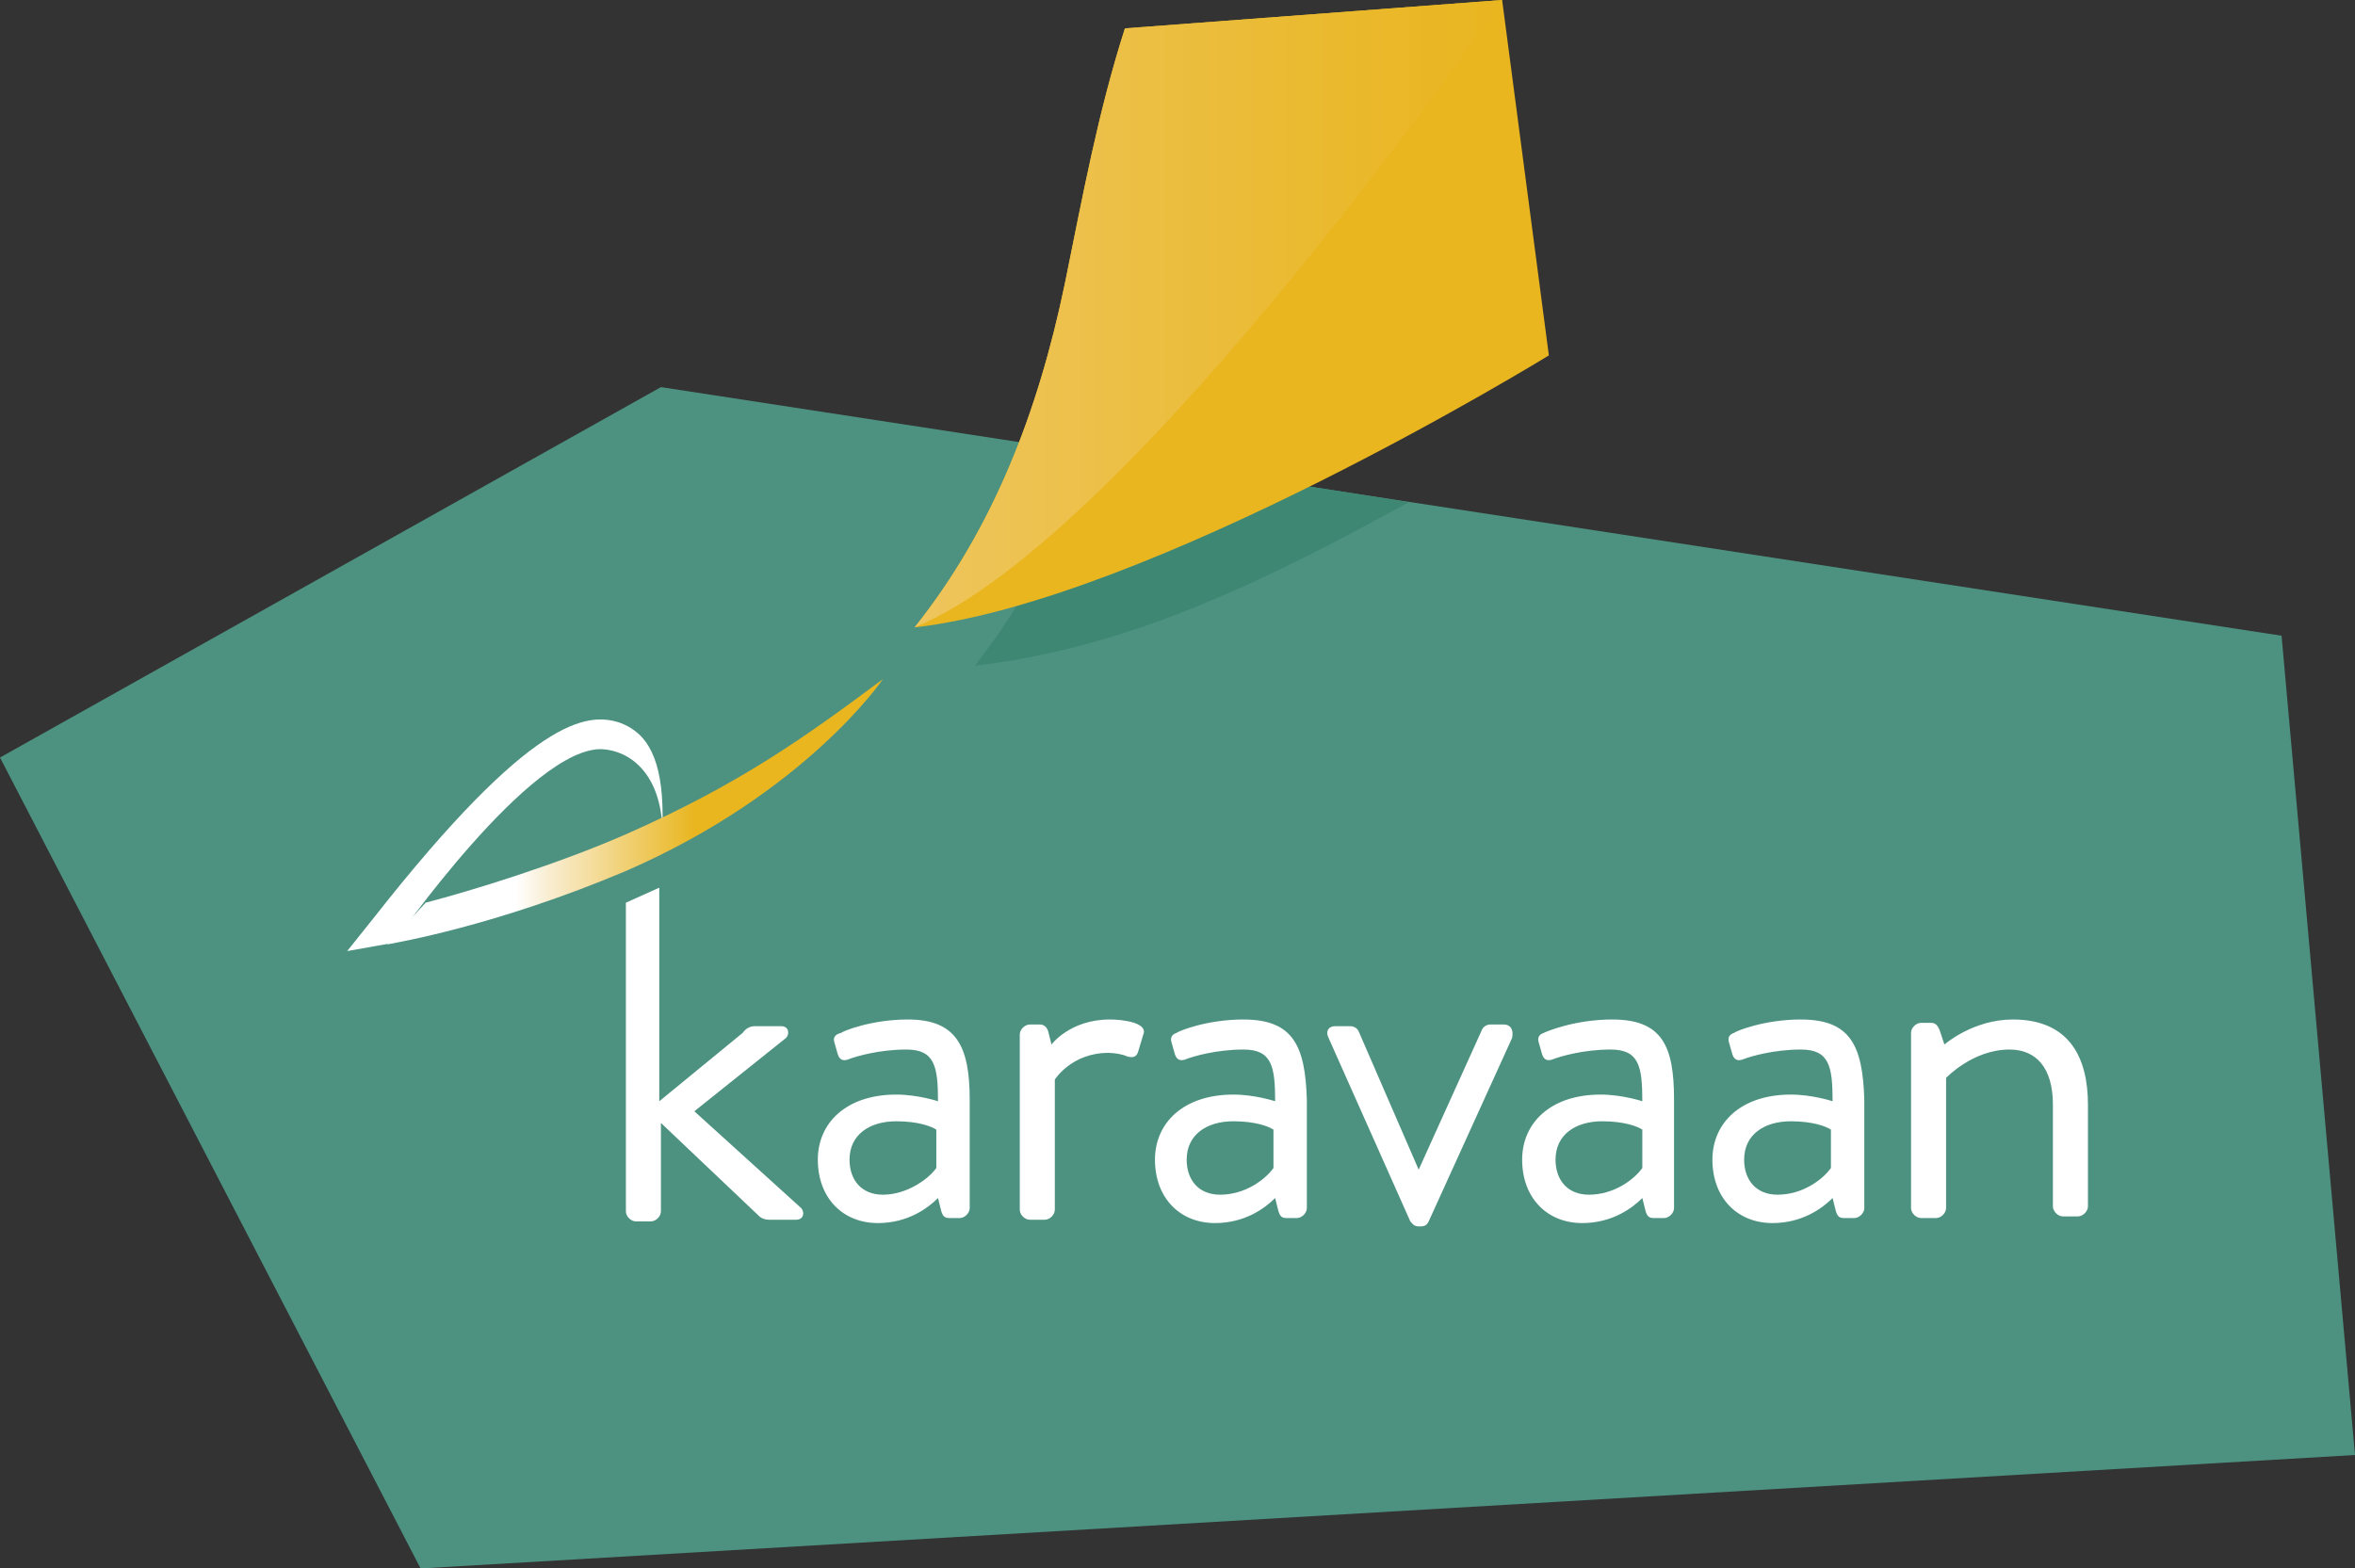 <svg xmlns="http://www.w3.org/2000/svg" xmlns:xlink="http://www.w3.org/1999/xlink" width="141.1" height="94" viewBox="0 0 141.1 94"><rect x="0" y="0" width="141.1" height="94" fill="#333333" stroke="none"/><style type="text/css">.st0{fill:#4D9280;} .st1{fill:#3E8773;} .st2{fill:#E9B620;} .st3{clip-path:url(#SVGID_2_);fill:url(#SVGID_3_);} .st4{fill:#FFFFFF;} .st5{clip-path:url(#SVGID_5_);fill:url(#SVGID_6_);}</style><path class="st0" d="M136.7 38.1L80 29.4l-15-2.3-25.4-3.9L0 45.4 25.2 94l115.9-6.8z"/><path class="st1" d="M65.2 27.2c-1.6 4.6-3.8 8.9-6.8 12.7 9.5-1.1 17.8-5.3 26-9.8l-4.4-.7-9-1.4-5.8-.8"/><path class="st2" d="M67.4 1.7c-1.6 5-2.5 9.9-3.6 15.3-1.6 7.7-4.3 14.7-9 20.6 14.1-1.6 38-16.3 38-16.3L90 0 67.4 1.7z"/><defs><path id="SVGID_1_" d="M67.4 1.7c-1.6 5-2.5 9.9-3.6 15.3-1.6 7.7-4.3 14.7-9 20.6C67.9 32.2 90 0 90 0L67.4 1.7z"/></defs><clipPath id="SVGID_2_"><use xlink:href="#SVGID_1_" overflow="visible"/></clipPath><linearGradient id="SVGID_3_" gradientUnits="userSpaceOnUse" x1="-342.178" y1="351.184" x2="-341.178" y2="351.184" gradientTransform="matrix(35.172 0 0 -35.172 12090.075 12370.841)"><stop offset="0" stop-color="#EEC55D"/><stop offset=".189" stop-color="#EDC250"/><stop offset=".717" stop-color="#EAB92D"/><stop offset="1" stop-color="#E9B620"/></linearGradient><path class="st3" d="M54.8 0H90v37.6H54.8z"/><path class="st4" d="M39.7 49.8v1-1M56.1 70c-.5.7-1.8 1.6-3.2 1.6-1.3 0-2-.9-2-2.1 0-1.5 1.2-2.3 2.8-2.3 1.3 0 2.1.3 2.4.5V70zm-1.7-8.9c-2.2 0-3.9.7-4 .8-.4.1-.5.3-.4.6l.2.7c.1.3.3.4.6.3.5-.2 1.9-.6 3.5-.6 1.7 0 1.9 1 1.9 3.1 0 0-1.2-.4-2.5-.4-3 0-4.7 1.7-4.7 3.9 0 2.3 1.5 3.8 3.6 3.8 1.8 0 3-.9 3.6-1.5l.2.8c.1.3.2.4.5.4h.6c.3 0 .6-.3.6-.6v-6.5c0-3.2-.8-4.8-3.7-4.8M120.6 61.1c-2.4 0-4.1 1.5-4.1 1.5l-.3-.9c-.1-.2-.2-.4-.5-.4h-.6c-.3 0-.6.3-.6.6v10.5c0 .3.3.6.6.6h.9c.3 0 .6-.3.6-.6v-7.8s1.6-1.7 3.8-1.7c1.6 0 2.6 1.1 2.6 3.3v6.1c0 .3.3.6.6.6h.9c.3 0 .6-.3.6-.6v-6.1c0-2.8-1.1-5.1-4.5-5.1M98.4 70c-.5.7-1.7 1.6-3.2 1.6-1.3 0-2-.9-2-2.1 0-1.5 1.2-2.3 2.8-2.3 1.3 0 2.1.3 2.4.5V70zm-1.8-8.9c-2.2 0-3.9.7-4.1.8-.3.1-.4.3-.3.6l.2.7c.1.3.3.4.6.3.5-.2 1.9-.6 3.5-.6 1.7 0 1.9 1 1.9 3.1 0 0-1.2-.4-2.5-.4-3 0-4.7 1.7-4.7 3.9 0 2.3 1.5 3.8 3.6 3.8 1.8 0 3-.9 3.6-1.5l.2.8c.1.3.2.4.5.4h.6c.3 0 .6-.3.6-.6v-6.5c0-3.2-.7-4.8-3.7-4.8M66.5 61.1c-2.4 0-3.5 1.5-3.5 1.5l-.2-.8c-.1-.3-.3-.4-.5-.4h-.6c-.3 0-.6.3-.6.6v10.5c0 .3.3.6.6.6h.9c.3 0 .6-.3.6-.6v-7.8s1-1.6 3.2-1.6c.4 0 .9.1 1.1.2.3.1.6.1.7-.3l.3-1c.3-.7-1.2-.9-2-.9M90.1 61.4h-.8c-.2 0-.4.1-.5.3L85 70.1l-3.6-8.3c-.1-.2-.3-.3-.5-.3H80c-.4 0-.6.3-.4.7l4.9 11c.1.1.2.3.5.3h.1c.3 0 .4-.1.5-.3l5-11c.1-.5-.1-.8-.5-.8M76.3 70c-.5.7-1.7 1.6-3.2 1.6-1.3 0-2-.9-2-2.1 0-1.5 1.2-2.3 2.8-2.3 1.3 0 2.1.3 2.4.5V70zm-1.8-8.9c-2.2 0-3.9.7-4 .8-.3.1-.4.3-.3.6l.2.7c.1.3.3.4.6.3.5-.2 1.9-.6 3.5-.6 1.7 0 1.9 1 1.9 3.1 0 0-1.2-.4-2.5-.4-3 0-4.7 1.7-4.7 3.9 0 2.3 1.5 3.8 3.6 3.8 1.8 0 3-.9 3.6-1.5l.2.8c.1.3.2.4.5.4h.6c.3 0 .6-.3.6-.6v-6.5c-.1-3.2-.8-4.8-3.8-4.8M109.7 70c-.5.7-1.7 1.6-3.2 1.6-1.3 0-2-.9-2-2.1 0-1.5 1.2-2.3 2.8-2.3 1.3 0 2.1.3 2.4.5V70zm-1.8-8.9c-2.2 0-3.9.7-4 .8-.3.1-.4.3-.3.6l.2.7c.1.3.3.4.6.3.5-.2 1.9-.6 3.5-.6 1.7 0 1.9 1 1.9 3.1 0 0-1.2-.4-2.5-.4-3 0-4.7 1.7-4.7 3.9 0 2.3 1.5 3.8 3.6 3.8 1.8 0 3-.9 3.6-1.5l.2.8c.1.3.2.4.5.4h.6c.3 0 .6-.3.6-.6v-6.5c-.1-3.2-.8-4.8-3.8-4.8M39.7 49.8v-.9c0-3.4-.9-5-2.6-5.6-1.9-.6-5.2-.4-14.7 11.7l-1.6 2 2.8-.5s8.2-11.8 12.5-11.6c1.6.1 3.5 1.4 3.6 4.9"/><path class="st4" d="M41.6 66.6l5.5-4.4c.2-.2.2-.7-.3-.7h-1.6c-.2 0-.5.1-.7.4l-5 4.1V53.2l-2 .9v18.5c0 .3.3.6.6.6h.9c.3 0 .6-.3.6-.6v-5.3l5.9 5.6c.1.1.3.2.6.2h1.6c.5 0 .5-.5.3-.7l-6.4-5.8z"/><defs><path id="SVGID_4_" d="M37.5 50c-4.1 1.8-9.3 3.4-12 4.1l-2.3 2.5c.5-.1 6.5-1.1 14.3-4.4 10.8-4.7 15.4-11.5 15.4-11.5-4.7 3.5-8.6 6.3-15.4 9.3"/></defs><clipPath id="SVGID_5_"><use xlink:href="#SVGID_4_" overflow="visible"/></clipPath><linearGradient id="SVGID_6_" gradientUnits="userSpaceOnUse" x1="-340.964" y1="351.609" x2="-339.964" y2="351.609" gradientTransform="matrix(29.698 0 0 -29.698 10149.075 10490.676)"><stop offset="0" stop-color="#fff"/><stop offset=".264" stop-color="#fff"/><stop offset=".331" stop-color="#F9EDD1"/><stop offset=".626" stop-color="#E9B620"/><stop offset="1" stop-color="#E9B620"/></linearGradient><path class="st5" d="M23.2 40.7h29.7v16H23.2z"/></svg>